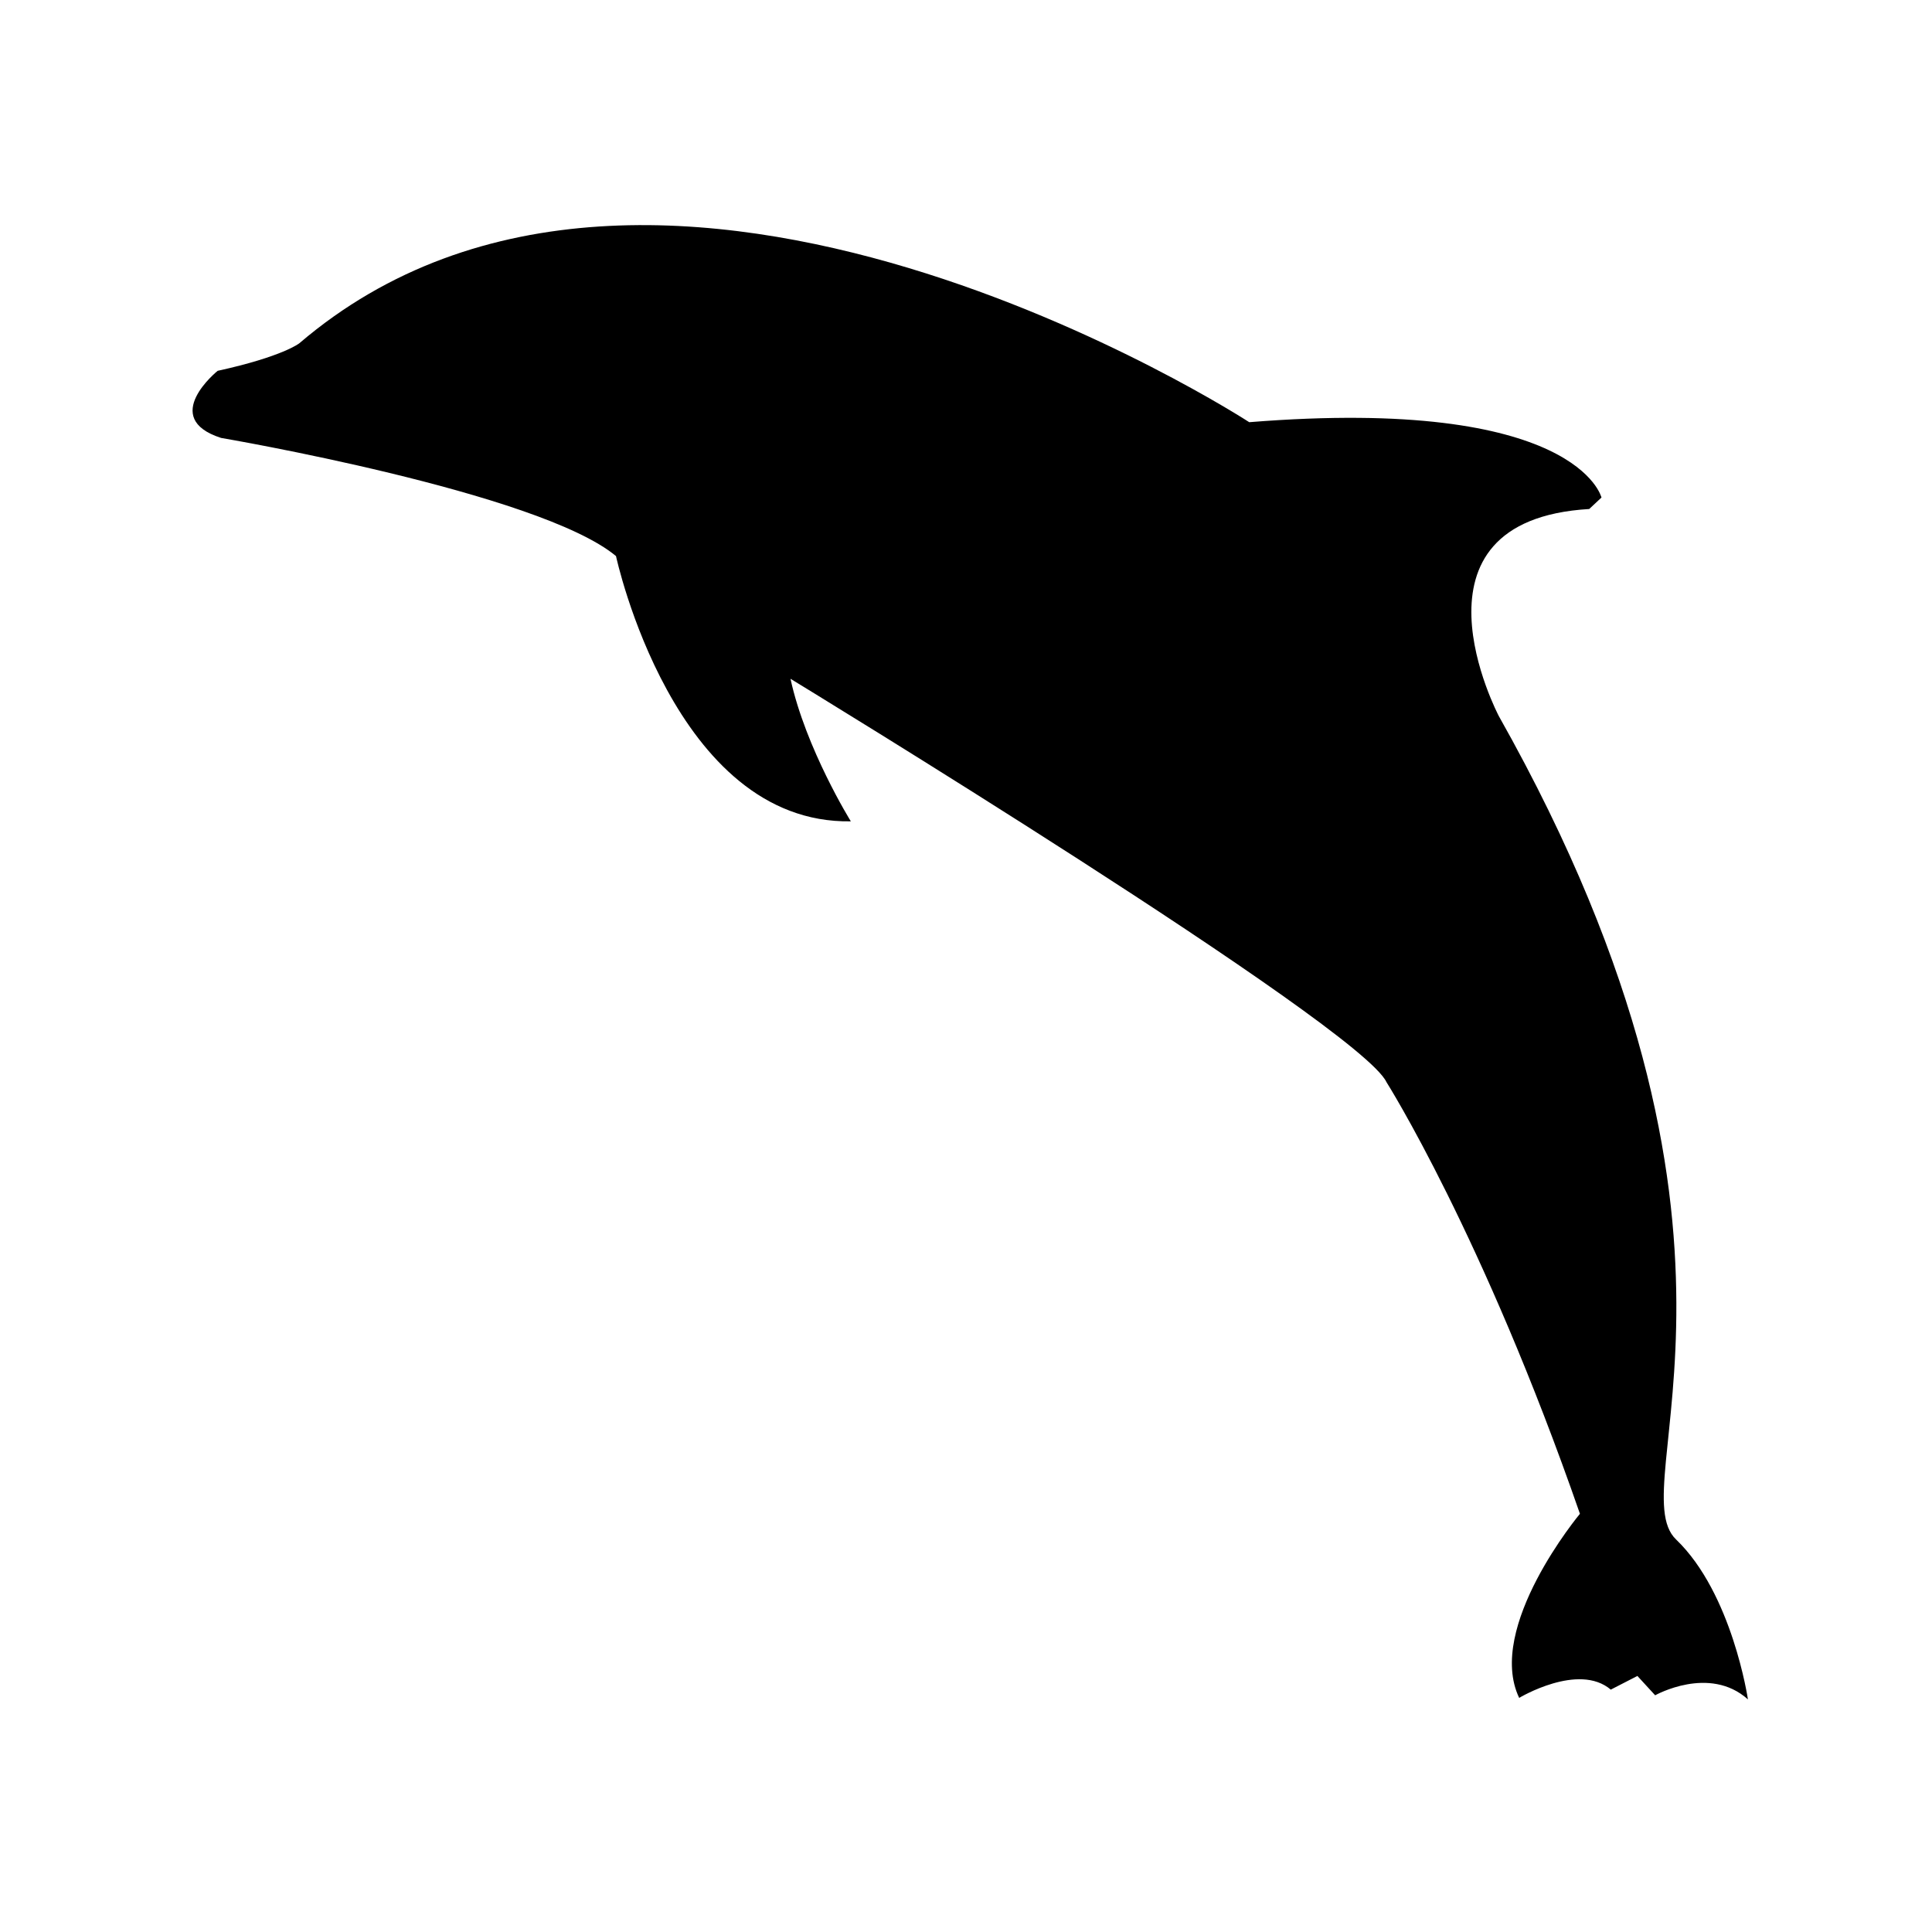 <svg xmlns="http://www.w3.org/2000/svg" version="1.1" xmlns:xlink="http://www.w3.org/1999/xlink" xmlns:svgjs="http://svgjs.dev/svgjs" width="128" height="128" viewBox="0 0 128 128"><g transform="matrix(0.805,0,0,0.805,12.761,14.647)"><svg viewBox="0 0 95 91" data-background-color="#102e44" preserveAspectRatio="xMidYMid meet" height="122" width="128" xmlns="http://www.w3.org/2000/svg" xmlns:xlink="http://www.w3.org/1999/xlink"><g id="tight-bounds" transform="matrix(1,0,0,1,-0.24,0.248)"><svg viewBox="0 0 95.481 90.504" height="90.504" width="95.481"><g><svg viewBox="0 0 95.481 90.504" height="90.504" width="95.481"><g><svg viewBox="0 0 95.481 90.504" height="90.504" width="95.481"><g id="textblocktransform"><svg viewBox="0 0 95.481 90.504" height="90.504" width="95.481" id="textblock"><g><svg viewBox="0 0 95.481 90.504" height="90.504" width="95.481"><g><svg viewBox="0 0 95.481 90.504" height="90.504" width="95.481"><g><svg xmlns="http://www.w3.org/2000/svg" xmlns:xlink="http://www.w3.org/1999/xlink" version="1.1" x="0" y="0" viewBox="6.383 10.312 87.233 82.686" enable-background="new 0 0 100 100" xml:space="preserve" height="90.504" width="95.481" class="icon-icon-0" data-fill-palette-color="accent" id="icon-0"><path d="M65.647 21.365c0 0-33.186-21.586-53.276-4.427 0 0-0.924 0.745-4.581 1.546 0 0-3.289 2.645 0.19 3.763 0 0 17.834 3.035 22.151 6.627 0 0 3.232 15.046 13.171 14.877 0 0-2.531-4.075-3.385-7.995 0 0 31.946 19.462 33.428 22.624 0 0 5.414 8.551 10.849 24.209 0 0-5.304 6.357-3.408 10.324 0 0 3.329-2.002 5.138-0.463l1.493-0.767 0.996 1.085c0 0 3.042-1.711 5.203 0.23 0 0-0.875-5.943-4.031-8.97-3.155-3.027 6.513-17.006-9.94-46.179 0 0-5.788-10.972 5.07-11.615l0.687-0.644C85.401 25.593 84.064 19.887 65.647 21.365z" fill="#000000" data-fill-palette-color="accent"></path></svg></g></svg></g></svg></g></svg></g></svg></g></svg></g><defs></defs></svg><rect width="95.481" height="90.504" fill="none" stroke="none" visibility="hidden"></rect></g></svg></g></svg>